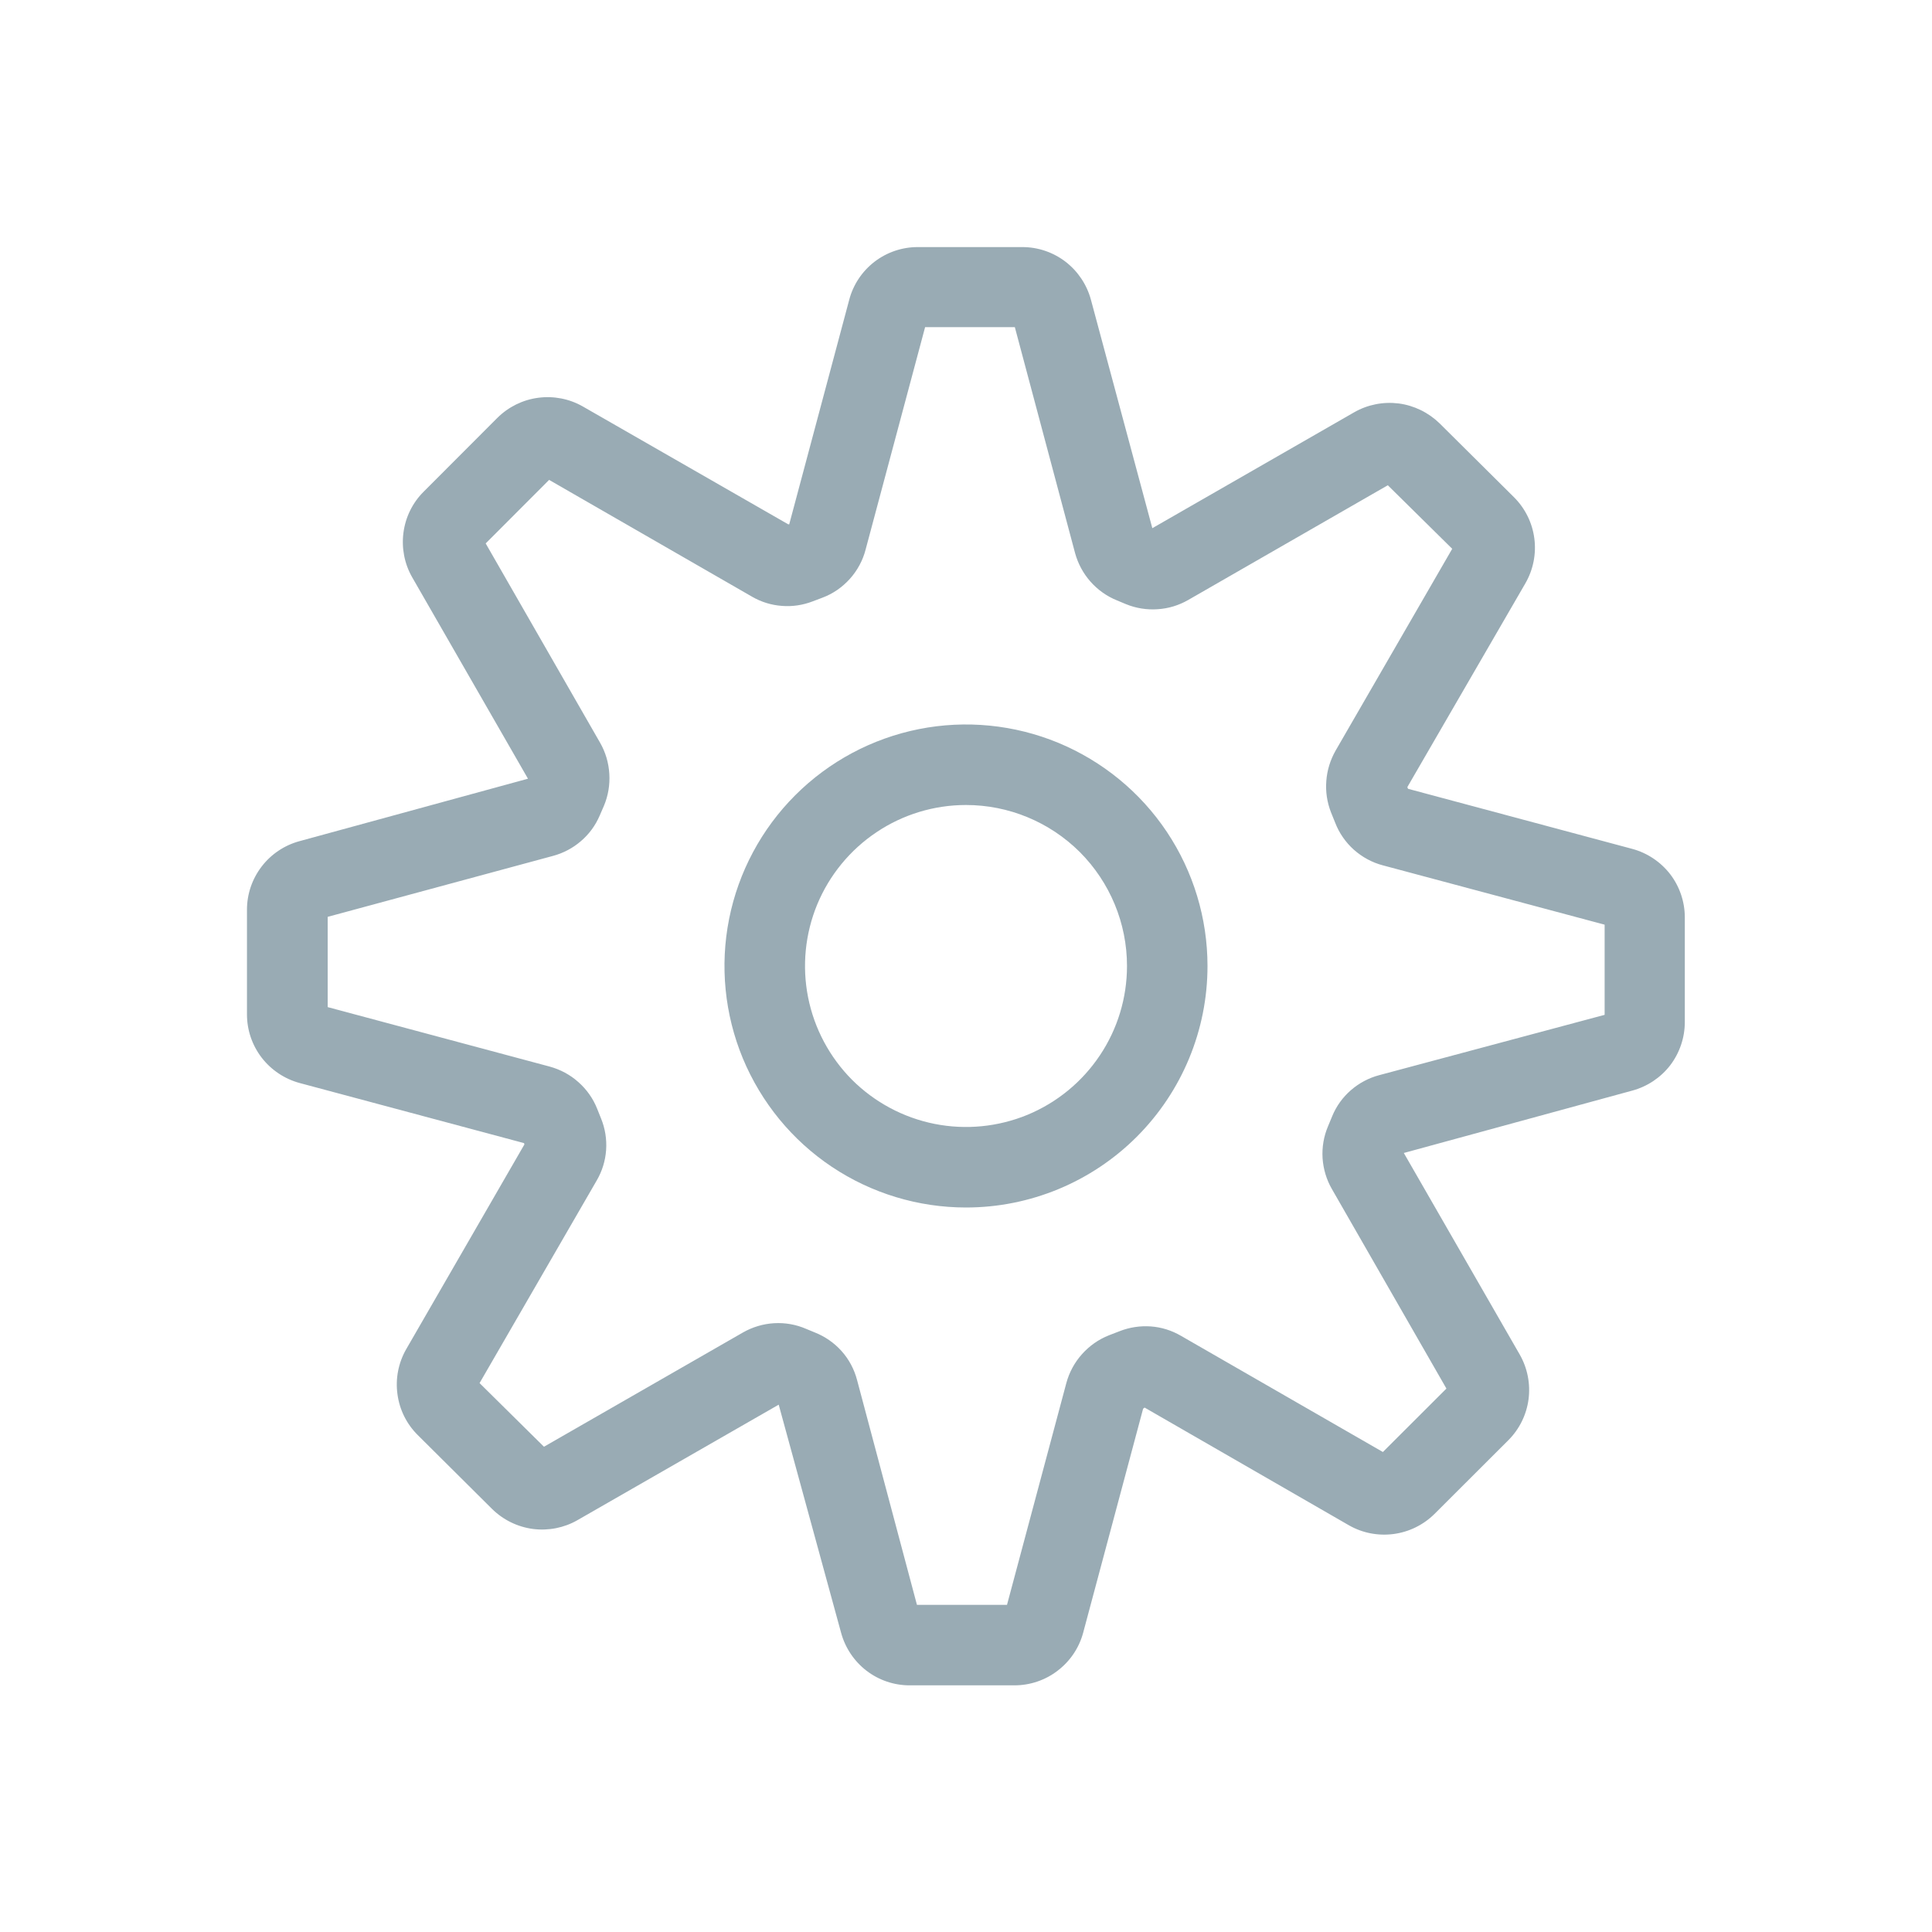 <svg width="18" height="18" viewBox="0 0 18 18" fill="none" xmlns="http://www.w3.org/2000/svg">
<path d="M9.45 15.702H8.475C8.329 15.702 8.188 15.654 8.072 15.565C7.957 15.476 7.874 15.352 7.836 15.211L7.255 13.087L5.38 14.163C5.255 14.235 5.109 14.263 4.966 14.245C4.822 14.226 4.689 14.161 4.585 14.059L3.892 13.37C3.788 13.267 3.722 13.133 3.703 12.989C3.683 12.844 3.712 12.697 3.784 12.571L4.886 10.662L4.882 10.65L2.791 10.09C2.651 10.052 2.527 9.969 2.438 9.854C2.349 9.738 2.301 9.597 2.301 9.451V8.475C2.301 8.33 2.349 8.189 2.438 8.073C2.526 7.958 2.65 7.875 2.79 7.837L4.919 7.255L3.84 5.378C3.768 5.252 3.74 5.106 3.759 4.962C3.778 4.818 3.843 4.685 3.946 4.582L4.634 3.893C4.737 3.791 4.87 3.725 5.014 3.706C5.158 3.687 5.304 3.715 5.43 3.787L7.344 4.885H7.353L7.912 2.793C7.949 2.652 8.032 2.528 8.147 2.439C8.263 2.35 8.404 2.302 8.55 2.302H9.525C9.671 2.302 9.812 2.35 9.928 2.439C10.043 2.528 10.126 2.652 10.164 2.793L10.736 4.921L12.617 3.841C12.743 3.769 12.888 3.741 13.032 3.759C13.175 3.778 13.308 3.843 13.412 3.944L14.106 4.633C14.21 4.737 14.276 4.871 14.295 5.016C14.314 5.16 14.285 5.307 14.212 5.434L13.112 7.333L13.118 7.349L15.208 7.909C15.348 7.947 15.472 8.03 15.561 8.145C15.649 8.26 15.697 8.402 15.697 8.547V9.522C15.697 9.668 15.649 9.809 15.561 9.925C15.472 10.04 15.348 10.123 15.207 10.161L13.079 10.742L14.159 12.62C14.231 12.746 14.26 12.893 14.241 13.037C14.222 13.181 14.156 13.315 14.053 13.418L13.365 14.105C13.262 14.207 13.128 14.273 12.984 14.292C12.84 14.311 12.694 14.283 12.568 14.211L10.664 13.114L10.65 13.125L10.091 15.214C10.053 15.354 9.969 15.478 9.853 15.566C9.737 15.655 9.596 15.702 9.45 15.702ZM8.543 14.952H9.382L9.935 12.885C9.962 12.785 10.012 12.693 10.081 12.616C10.15 12.539 10.235 12.479 10.331 12.441L10.432 12.402C10.524 12.366 10.623 12.351 10.722 12.358C10.82 12.365 10.916 12.395 11.002 12.445L12.884 13.528L13.476 12.937L12.409 11.078C12.358 10.99 12.329 10.891 12.322 10.79C12.316 10.688 12.333 10.587 12.373 10.493L12.412 10.399C12.45 10.306 12.51 10.223 12.586 10.157C12.662 10.091 12.752 10.043 12.85 10.017L14.95 9.455V8.615L12.883 8.062C12.784 8.036 12.692 7.986 12.614 7.917C12.537 7.848 12.477 7.762 12.44 7.666L12.4 7.567C12.364 7.474 12.349 7.375 12.357 7.276C12.364 7.177 12.394 7.081 12.443 6.994L13.53 5.113L12.93 4.521L11.07 5.59C10.983 5.64 10.885 5.67 10.785 5.676C10.685 5.683 10.584 5.667 10.491 5.629L10.405 5.593C10.311 5.555 10.227 5.495 10.159 5.418C10.092 5.342 10.043 5.251 10.016 5.152L9.455 3.048H8.619L8.065 5.119C8.039 5.221 7.988 5.315 7.918 5.393C7.847 5.472 7.76 5.532 7.661 5.569L7.571 5.603C7.48 5.638 7.382 5.653 7.285 5.645C7.187 5.638 7.093 5.609 7.008 5.56L5.116 4.471L4.525 5.063L5.591 6.92C5.642 7.009 5.671 7.108 5.677 7.211C5.683 7.313 5.666 7.415 5.626 7.509L5.587 7.599C5.548 7.69 5.489 7.771 5.413 7.836C5.338 7.901 5.249 7.948 5.153 7.974L3.053 8.542V9.383L5.121 9.937C5.22 9.964 5.312 10.013 5.389 10.082C5.466 10.15 5.526 10.235 5.564 10.331L5.6 10.421C5.638 10.514 5.654 10.615 5.647 10.715C5.64 10.815 5.61 10.912 5.559 10.999L4.468 12.886L5.068 13.479L6.921 12.415C7.01 12.364 7.11 12.334 7.212 12.328C7.315 12.322 7.417 12.34 7.511 12.381L7.591 12.414C7.687 12.452 7.772 12.511 7.841 12.588C7.91 12.665 7.959 12.758 7.985 12.857L8.543 14.952Z" fill="#99ABB4"/>
<path d="M9 11.25C8.555 11.25 8.12 11.118 7.75 10.871C7.38 10.624 7.092 10.272 6.921 9.861C6.751 9.45 6.706 8.998 6.793 8.561C6.88 8.125 7.094 7.724 7.409 7.409C7.724 7.094 8.125 6.88 8.561 6.793C8.998 6.706 9.45 6.751 9.861 6.921C10.272 7.092 10.624 7.38 10.871 7.75C11.118 8.12 11.25 8.555 11.25 9C11.25 9.597 11.013 10.169 10.591 10.591C10.169 11.013 9.597 11.25 9 11.25ZM9 7.5C8.703 7.5 8.413 7.588 8.167 7.753C7.92 7.918 7.728 8.152 7.614 8.426C7.501 8.7 7.471 9.002 7.529 9.293C7.587 9.584 7.73 9.851 7.939 10.061C8.149 10.27 8.416 10.413 8.707 10.471C8.998 10.529 9.3 10.499 9.574 10.386C9.848 10.272 10.082 10.08 10.247 9.833C10.412 9.587 10.5 9.297 10.5 9C10.5 8.602 10.342 8.221 10.061 7.939C9.779 7.658 9.398 7.5 9 7.5Z" fill="#99ABB4"/>
</svg>
